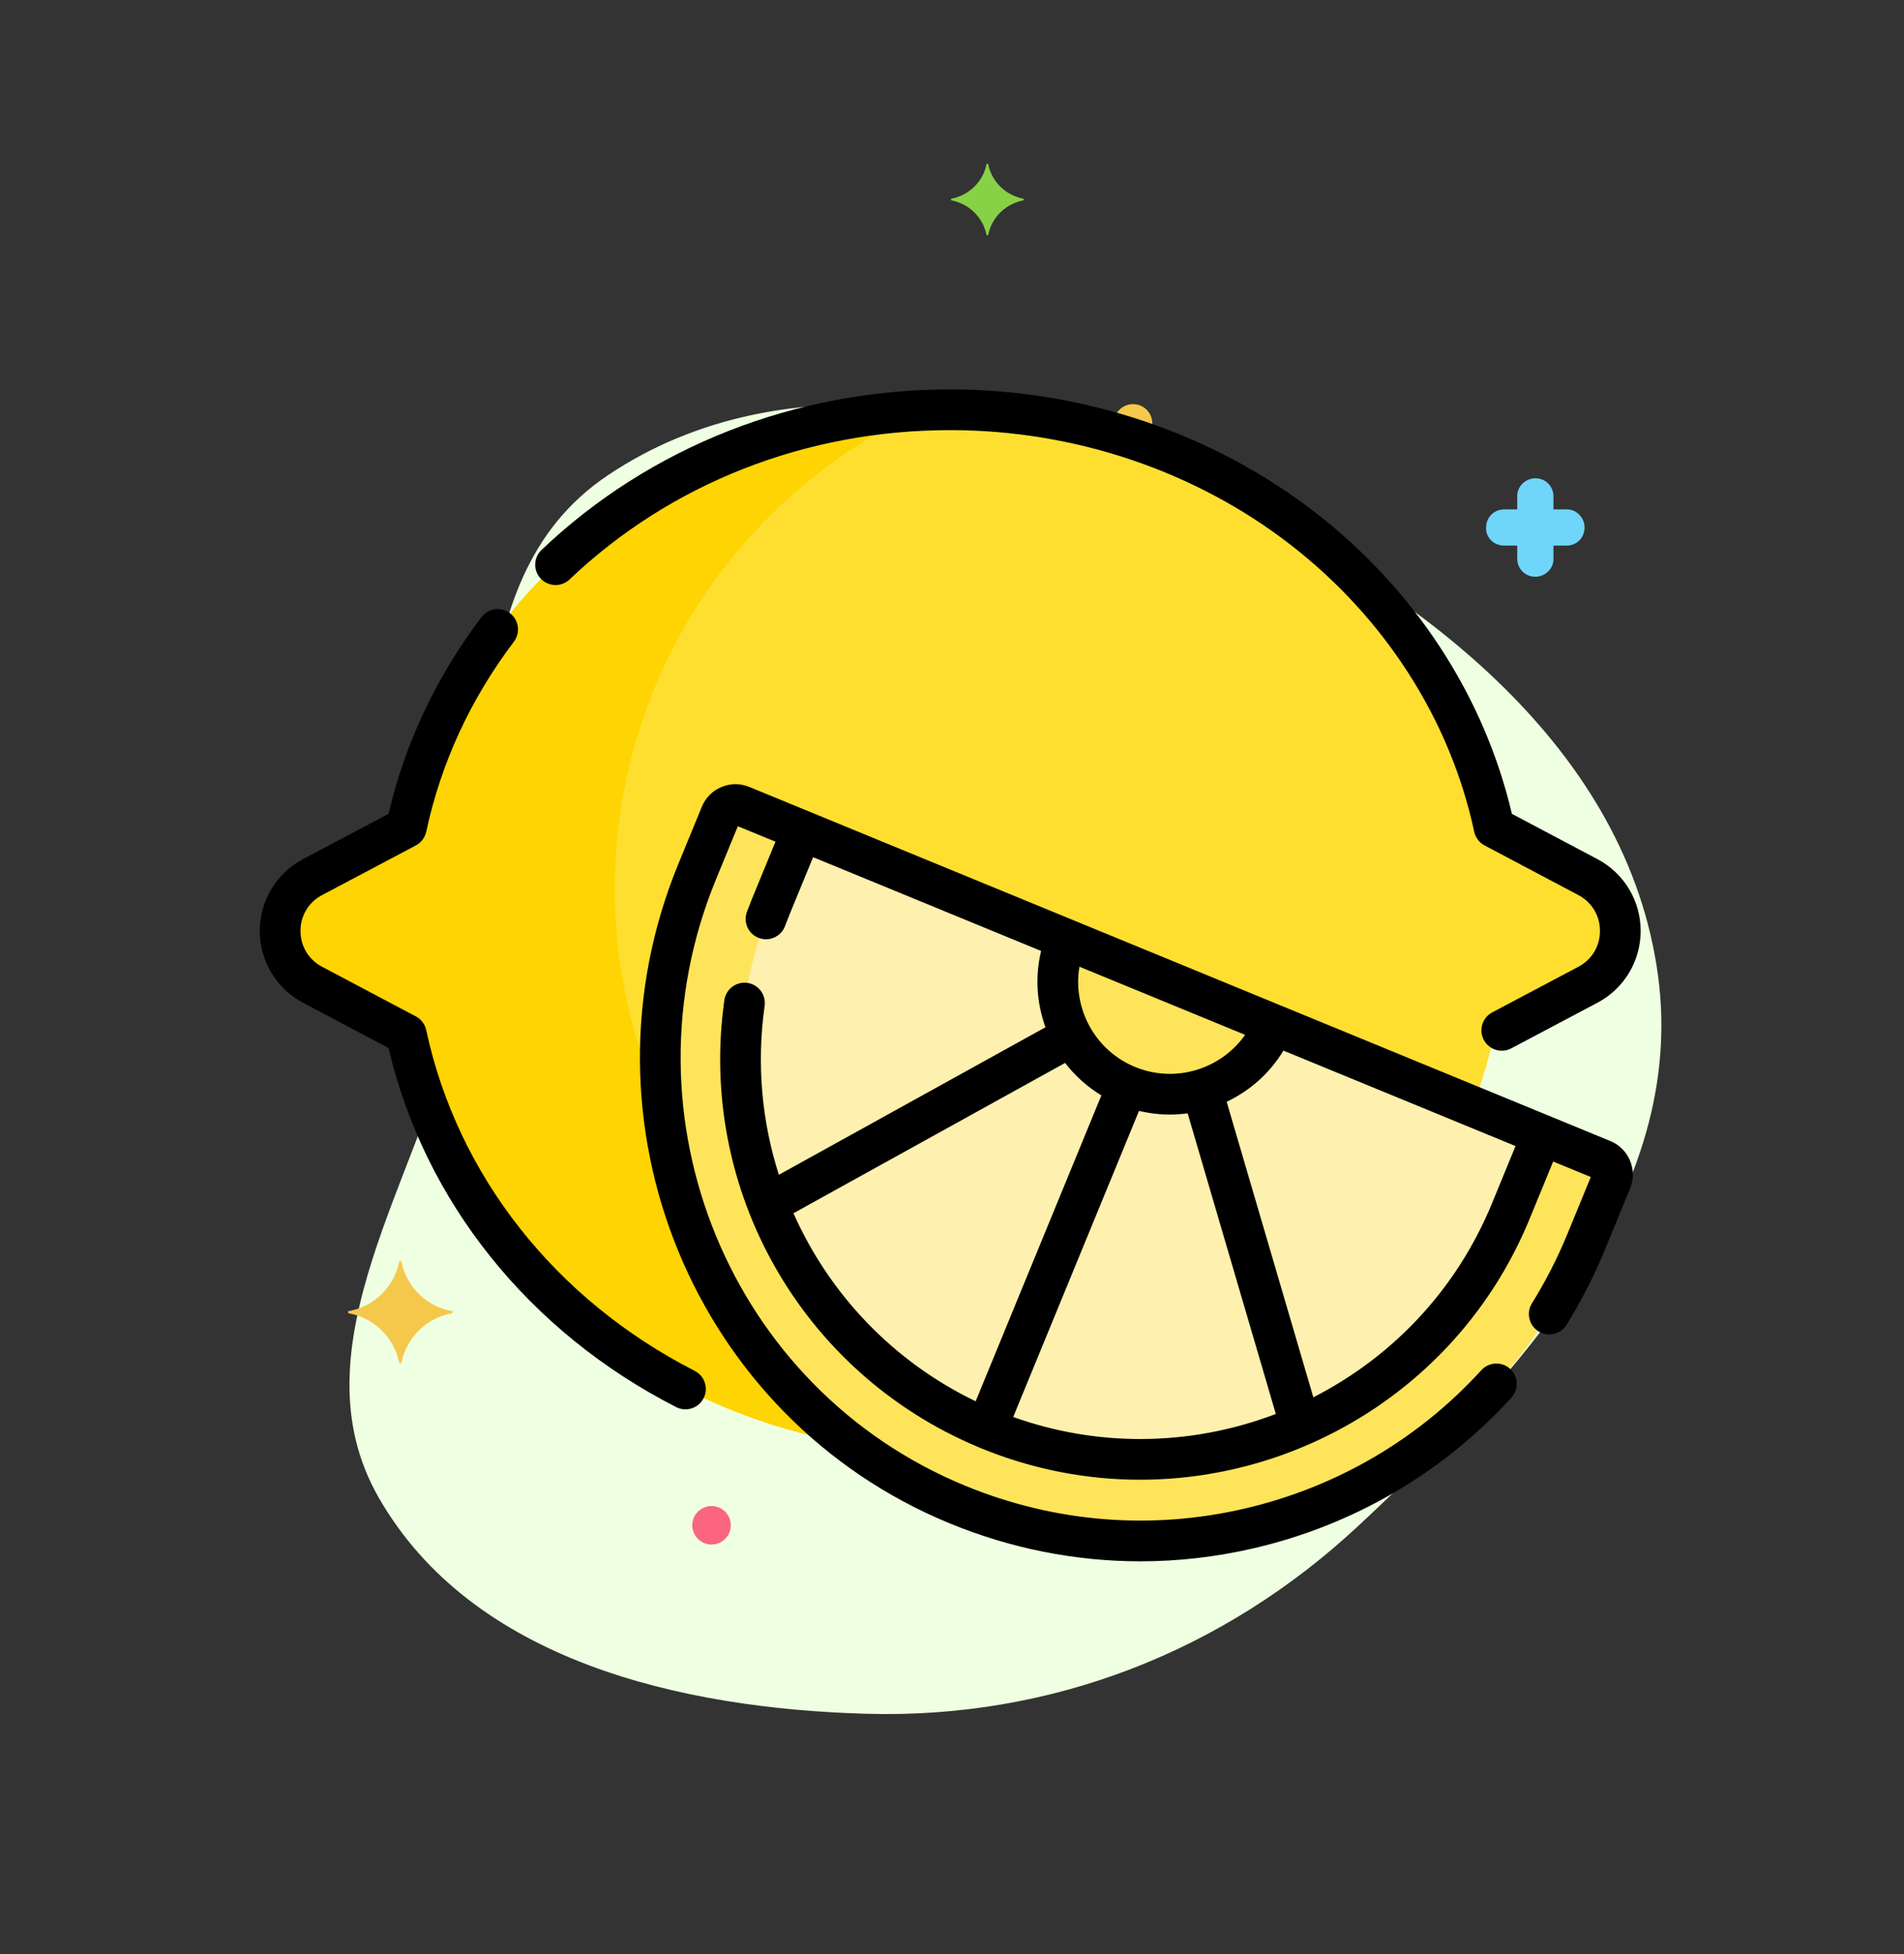 <svg width="535" height="549" viewBox="0 0 535 549" fill="none" xmlns="http://www.w3.org/2000/svg">
<rect x="0" y="0" width="535" height="549" fill="#333333" stroke="none"/>
<g clip-path="url(#clip0_673_1011)">
<path fill-rule="evenodd" clip-rule="evenodd" d="M342.6 139.464C400.373 166.967 457.286 210.544 465.877 273.996C474.155 335.136 426.871 386.48 381.744 428.577C343.778 463.992 295.368 482.888 243.508 481.43C190.976 479.952 132.692 466.394 106.487 420.834C82.02 378.297 118.462 330.589 129.186 282.669C141.045 229.678 125.701 163.77 170.785 133.518C220.881 99.902 288.174 113.554 342.6 139.464Z" fill="#EFFFE1"/>
<path d="M287.532 55.817C282.604 54.863 278.629 51.048 277.675 46.119C277.675 45.96 277.198 45.96 277.198 46.119C276.245 51.048 272.27 54.863 267.341 55.817C267.182 55.817 267.182 56.135 267.341 56.294C272.27 57.248 276.245 61.064 277.198 65.992C277.198 66.151 277.675 66.151 277.675 65.992C278.629 61.064 282.604 57.248 287.532 56.294C287.691 56.135 287.691 55.817 287.532 55.817Z" fill="#87D147"/>
<path d="M422.669 153.273H426.326V156.929C426.326 159.791 428.552 162.017 431.413 162.017C434.116 162.017 436.501 159.791 436.501 157.088V156.929V153.273H440.158C443.019 153.273 445.245 151.047 445.245 148.185C445.245 145.482 443.019 143.098 440.317 143.098H440.158H436.501V139.441C436.501 136.579 434.275 134.354 431.413 134.354C428.711 134.354 426.326 136.579 426.326 139.282V139.441V143.098H422.669C419.808 143.098 417.582 145.323 417.582 148.185C417.423 150.888 419.649 153.273 422.669 153.273C422.51 153.273 422.51 153.273 422.669 153.273Z" fill="#70D6F9"/>
<path d="M318.375 124.335C321.361 124.335 323.781 121.915 323.781 118.93C323.781 115.945 321.361 113.524 318.375 113.524C315.39 113.524 312.97 115.945 312.97 118.93C312.97 121.915 315.39 124.335 318.375 124.335Z" fill="#F5C84C"/>
<path d="M199.932 433.882C202.917 433.882 205.337 431.462 205.337 428.476C205.337 425.491 202.917 423.071 199.932 423.071C196.946 423.071 194.526 425.491 194.526 428.476C194.526 431.462 196.946 433.882 199.932 433.882Z" fill="#FC657E"/>
<path d="M98.023 368.301C105.177 367.029 110.742 361.465 112.173 354.469C112.173 354.151 112.809 354.151 112.809 354.469C114.24 361.465 119.804 367.029 126.958 368.301C127.276 368.301 127.276 368.778 126.958 368.937C119.804 370.209 114.24 375.773 112.809 382.768C112.809 383.086 112.173 383.086 112.173 382.768C110.742 375.773 105.177 370.209 98.023 368.937C97.705 368.778 97.705 368.301 98.023 368.301Z" fill="#F5C84C"/>
<g clip-path="url(#clip1_673_1011)">
<path d="M446.18 246.4L419.823 232.449C405.463 165.522 342.501 115.121 267 115.121C191.499 115.121 128.537 165.522 114.177 232.449L87.82 246.4C75.682 252.826 75.682 270.215 87.82 276.64L114.177 290.592C128.537 357.518 191.498 407.919 267 407.919C342.501 407.919 405.463 357.518 419.822 290.592L446.179 276.64C458.318 270.215 458.318 252.826 446.18 246.4Z" fill="#FEDF30"/>
<path d="M320.515 397.415C238.913 397.415 172.763 331.264 172.763 249.663C172.763 190.039 208.083 138.67 258.94 115.322C187.053 118.761 128.023 167.92 114.177 232.45L87.82 246.401C75.682 252.827 75.682 270.216 87.82 276.641L114.177 290.593C128.537 357.519 191.498 407.92 267 407.92C287.615 407.92 307.292 404.156 325.303 397.33C323.713 397.38 322.118 397.415 320.515 397.415Z" fill="#FED402"/>
<path d="M383.738 381.143L357.92 300.147L322.502 296.065L316.767 305.009L277.183 401.273L275.635 413.313L348.303 419.682L385.018 411.68L383.738 381.143Z" fill="#FEF0AE"/>
<path d="M307.829 284.09L301.232 291.235L300.424 291.426L215.777 338.25L206.939 344.165L242.08 400.495L294.97 423.687L338.112 303.595L307.829 284.09Z" fill="#FEF0AE"/>
<path d="M299.593 263.855L225.358 233.335L225.069 234.044L208.09 239.332L193.084 291.235L202.01 353.708L218.76 371.38L309.608 307.387L329.328 285.422L299.593 263.855Z" fill="#FEF0AE"/>
<path d="M433.016 319.535L433.306 318.827L357.92 287.834H342.116L322.835 300.653L336.73 306.356L338.147 307.553L357.855 374.739L346.866 383.146L363.911 415.279L396.325 400.493L437.959 329.433L433.016 319.535Z" fill="#FEF0AE"/>
<path d="M299.594 263.865L357.92 287.846C354.01 297.358 345.976 303.944 336.73 306.368C330.335 308.045 323.353 307.725 316.767 305.019C309.914 302.199 304.586 297.252 301.232 291.245C296.705 283.135 295.79 273.119 299.594 263.865Z" fill="#FEE45A"/>
<path d="M277.184 401.283C277.374 401.367 277.565 401.451 277.763 401.527C307.056 413.571 338.567 412.29 365.528 400.506C391.33 389.232 412.954 368.339 424.487 340.304L433.017 319.548L433.306 318.839L450.312 325.829C452.599 326.774 453.696 329.388 452.751 331.683L445.632 348.993C417.215 418.121 338.125 451.111 269.005 422.649C199.739 394.133 167.397 314.189 195.875 244.916L202.506 228.795C203.444 226.508 206.066 225.411 208.353 226.356L225.358 233.346L225.069 234.054L216.532 254.803C205.129 282.548 205.677 312.291 215.777 338.261C226.479 365.77 247.898 389.057 277.184 401.283Z" fill="#FEE45A"/>
<path d="M452.488 320.537L360.096 282.551L210.528 221.059C208.008 220.023 205.236 220.031 202.722 221.08C200.209 222.129 198.254 224.094 197.218 226.613L190.592 242.73C160.771 315.264 194.971 398.343 266.829 427.928C284.055 435.021 302.184 438.6 320.421 438.599C331.078 438.599 341.774 437.376 352.342 434.918C380.366 428.4 405.386 413.77 424.698 392.608C426.826 390.275 426.661 386.66 424.329 384.531C421.996 382.402 418.381 382.568 416.252 384.9C398.507 404.345 375.511 417.79 349.751 423.781C323.431 429.903 296.261 427.681 271.181 417.355C205.15 390.169 173.742 313.783 201.166 247.078L207.323 232.103L217.897 236.45L211.248 252.623C210.812 253.684 210.376 254.798 209.877 256.132C208.769 259.088 210.268 262.383 213.225 263.491C213.886 263.739 214.563 263.856 215.229 263.856C217.544 263.856 219.724 262.439 220.583 260.143C221.04 258.925 221.433 257.917 221.822 256.97L228.471 240.797L292.538 267.137C290.785 274.406 291.319 281.847 293.769 288.573L218.849 330.019C214.072 315.071 212.541 298.914 214.854 282.571C215.297 279.446 213.122 276.553 209.995 276.11C206.869 275.668 203.976 277.843 203.534 280.969C195.992 334.239 225.3 385.736 274.861 406.496C274.912 406.519 274.961 406.546 275.014 406.568C275.049 406.583 275.085 406.592 275.12 406.605C275.277 406.671 275.432 406.74 275.589 406.804C290.243 412.829 305.417 415.681 320.359 415.68C366.85 415.677 411.029 388.057 429.773 342.463L436.422 326.292L446.997 330.639L440.348 346.811C437.607 353.479 434.28 359.975 430.46 366.118C428.792 368.8 429.614 372.324 432.295 373.992C434.977 375.661 438.502 374.837 440.169 372.157C444.324 365.477 447.942 358.413 450.924 351.159L458.042 333.843C460.18 328.645 457.689 322.675 452.488 320.537ZM349.862 290.706C343.079 300.342 330.288 304.391 318.94 299.725C307.592 295.059 301.347 283.186 303.304 271.565L349.862 290.706ZM222.952 340.817L299.281 298.592C302.035 302.173 305.458 305.292 309.473 307.719L274.147 393.645C250.841 382.418 232.998 363.452 222.952 340.817ZM284.696 398.055L320.049 312.064C322.927 312.758 325.831 313.098 328.709 313.098C330.391 313.098 332.062 312.977 333.714 312.753L358.491 397.206C346.415 401.812 333.497 404.248 320.375 404.247C308.492 404.247 296.44 402.247 284.696 398.055ZM419.199 338.118C409.133 362.603 390.948 381.347 369.033 392.523L344.676 309.502C351.148 306.443 356.763 301.532 360.63 295.133L425.847 321.946L419.199 338.118Z" fill="black"/>
<path d="M160.042 162.771C188.496 135.725 226.482 120.831 267.001 120.831C301.95 120.831 335.983 132.325 362.832 153.195C389.255 173.733 407.51 202.303 414.234 233.642C414.588 235.294 415.655 236.704 417.149 237.495L443.506 251.446C447.301 253.456 449.568 257.219 449.568 261.514C449.568 265.809 447.301 269.572 443.506 271.582L419.299 284.395C416.508 285.872 415.443 289.332 416.921 292.122C417.947 294.06 419.929 295.166 421.978 295.166C422.88 295.166 423.795 294.951 424.648 294.5L448.854 281.687C456.346 277.721 461.001 269.992 461.001 261.515C461.001 253.038 456.346 245.308 448.854 241.343L424.824 228.622C417.101 195.691 397.655 165.783 369.848 144.169C341.003 121.746 304.478 109.397 267.001 109.397C223.537 109.397 182.754 125.409 152.165 154.483C149.877 156.659 149.784 160.277 151.96 162.566C154.135 164.854 157.753 164.945 160.042 162.771Z" fill="black"/>
<path d="M195.209 385.102C156.021 365.081 128.524 330.193 119.768 289.383C119.414 287.732 118.346 286.321 116.853 285.53L90.496 271.579C86.7 269.57 84.434 265.806 84.434 261.511C84.434 257.216 86.7 253.453 90.496 251.443L116.853 237.492C118.346 236.702 119.414 235.291 119.768 233.639C123.906 214.352 132.193 196.394 144.398 180.264C146.302 177.746 145.806 174.16 143.288 172.255C140.77 170.351 137.185 170.848 135.28 173.365C122.613 190.105 113.839 208.682 109.177 228.62L85.148 241.339C77.655 245.304 73.001 253.034 73.001 261.511C73.001 269.988 77.655 277.718 85.147 281.683L109.176 294.404C119.25 337.457 148.582 374.121 190.007 395.284C190.84 395.71 191.728 395.911 192.603 395.911C194.682 395.911 196.687 394.772 197.698 392.794C199.135 389.982 198.02 386.538 195.209 385.102Z" fill="black"/>
</g>
</g>
<defs>
<clipPath id="clip0_673_1011">
<rect width="535" height="549" fill="white"/>
</clipPath>
<clipPath id="clip1_673_1011">
<rect width="388" height="388" fill="white" transform="translate(73 80)"/>
</clipPath>
</defs>
</svg>
